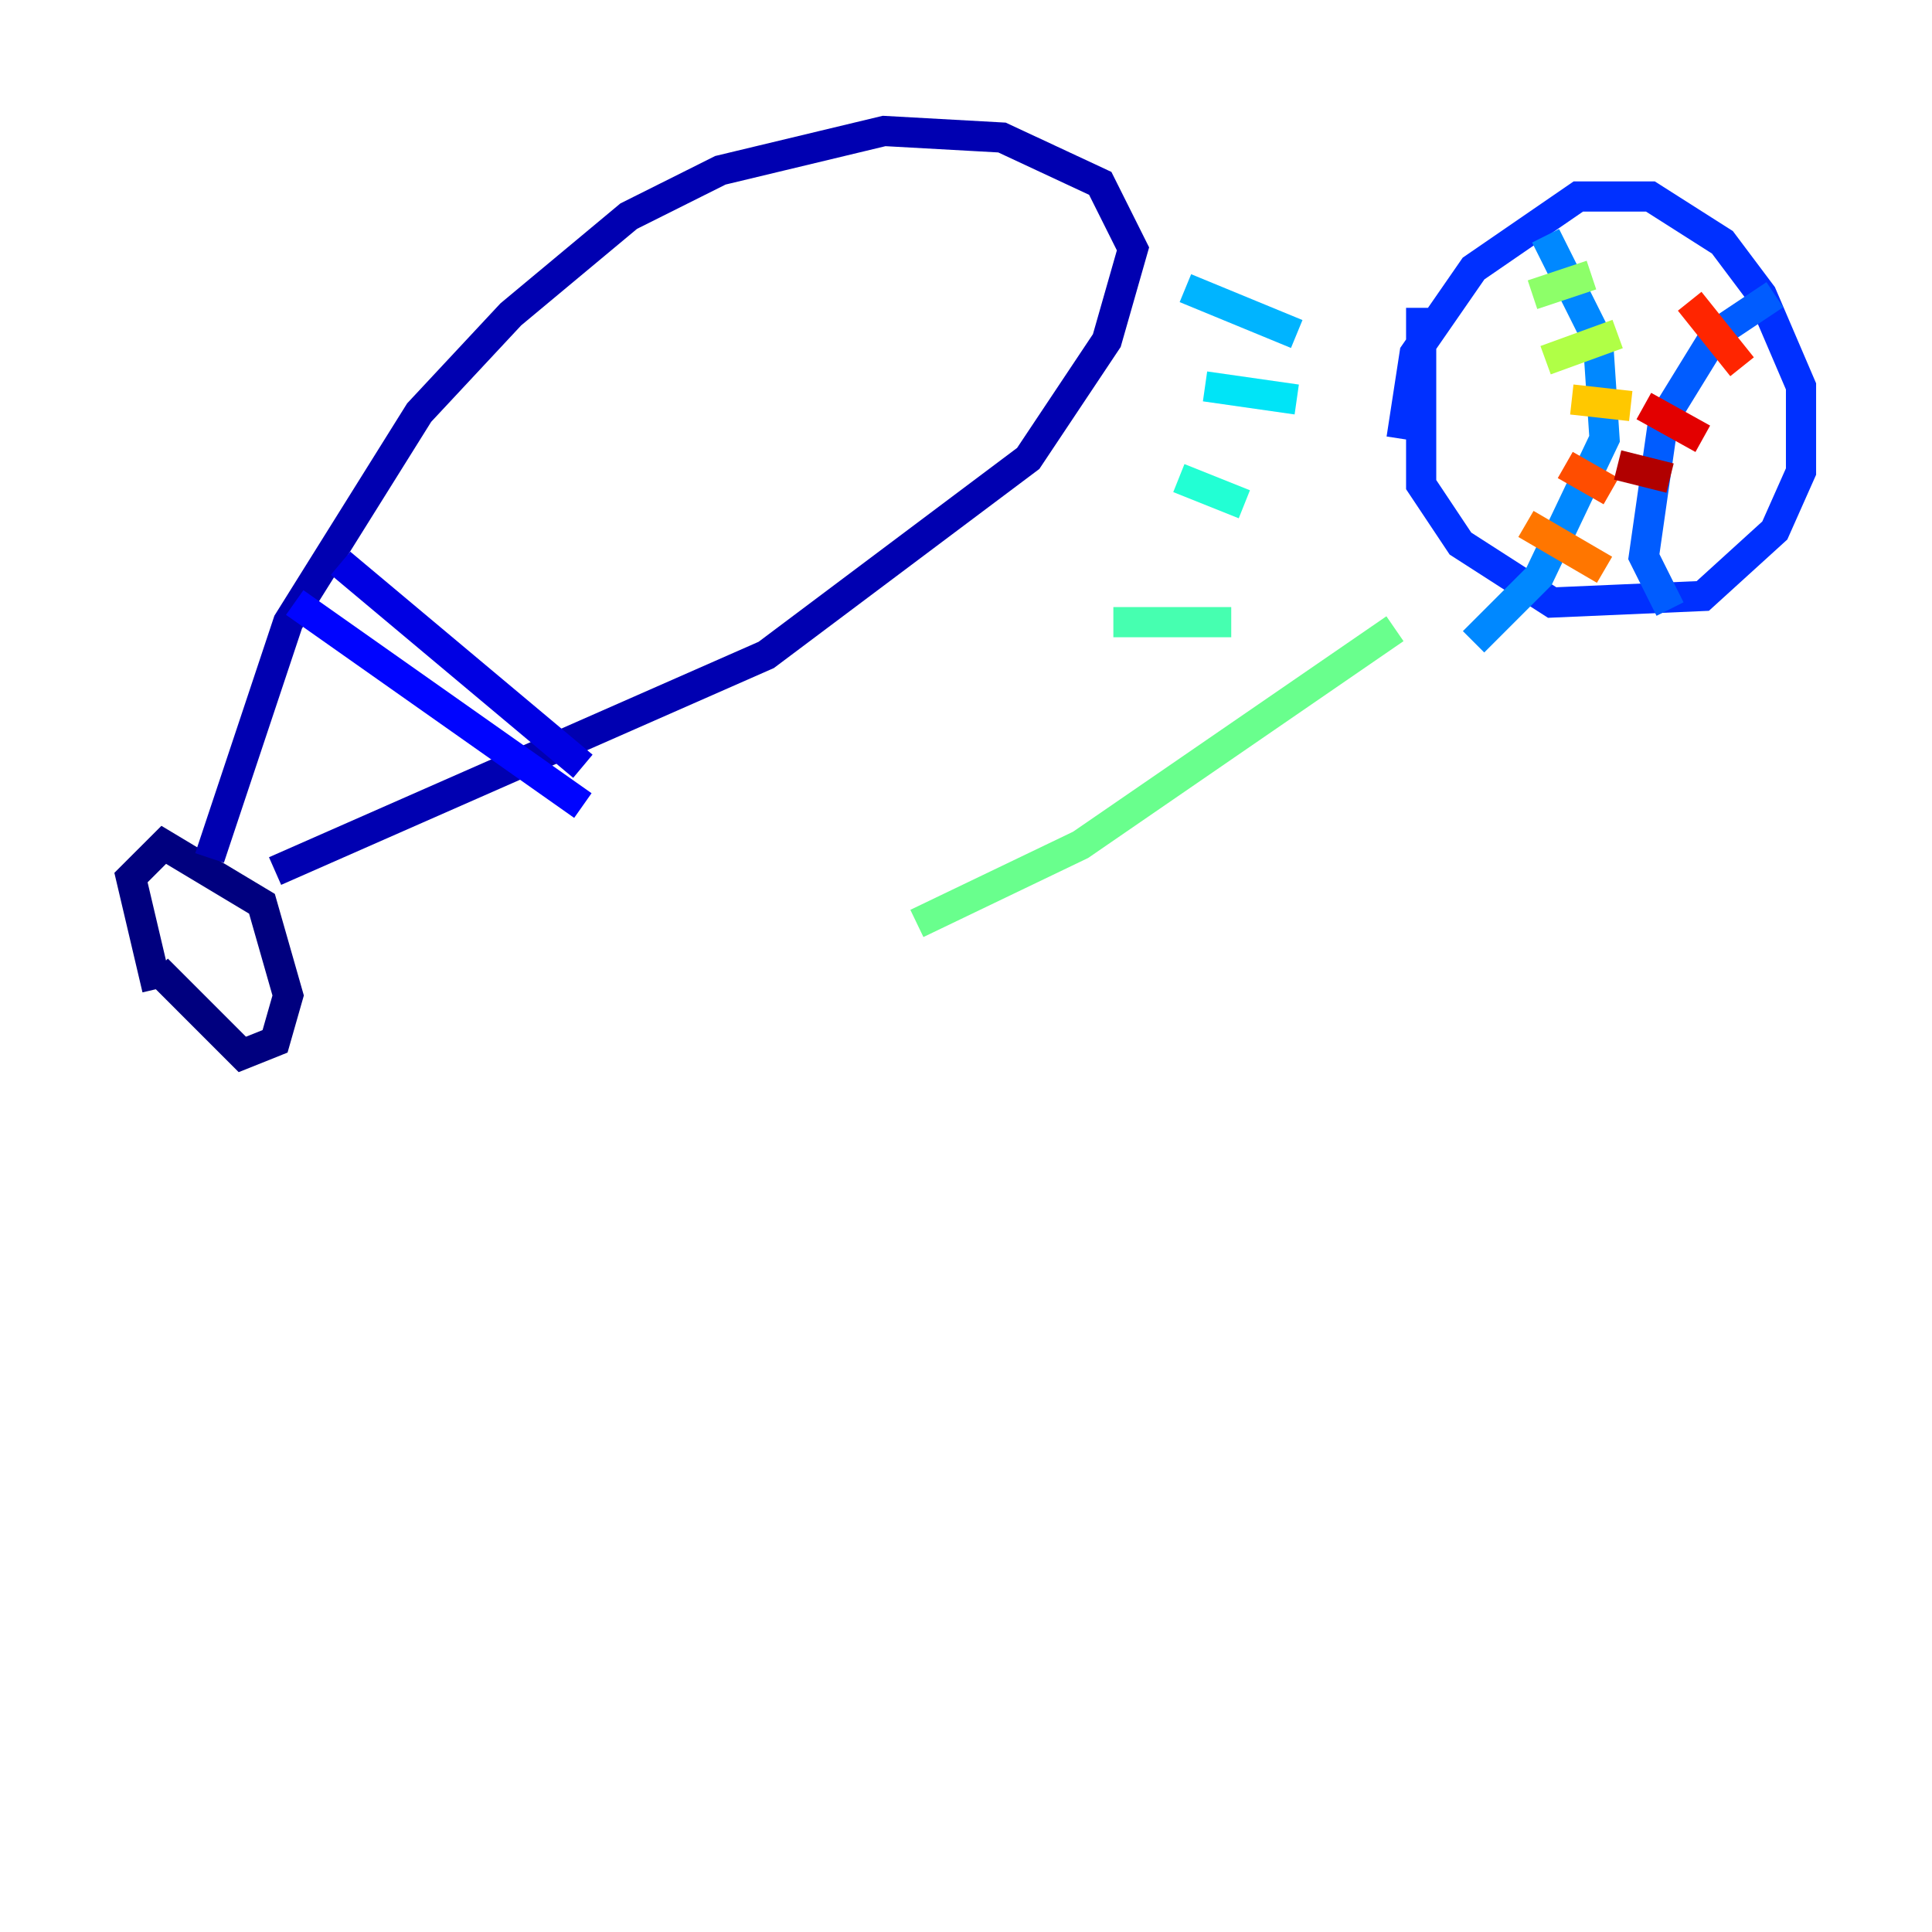 <?xml version="1.0" encoding="utf-8" ?>
<svg baseProfile="tiny" height="128" version="1.2" viewBox="0,0,128,128" width="128" xmlns="http://www.w3.org/2000/svg" xmlns:ev="http://www.w3.org/2001/xml-events" xmlns:xlink="http://www.w3.org/1999/xlink"><defs /><polyline fill="none" points="10.414,64.217 16.054,69.858 18.224,68.99 19.091,65.953 17.356,59.878 10.848,55.973 8.678,58.142 10.414,65.519" stroke="#00007f" stroke-width="2" /><polyline fill="none" points="13.885,56.841 19.091,41.22 27.77,27.336 33.844,20.827 41.654,14.319 47.729,11.281 58.576,8.678 66.386,9.112 72.895,12.149 75.064,16.488 73.329,22.563 68.122,30.373 50.766,43.39 18.224,57.709" stroke="#0000b1" stroke-width="2" /><polyline fill="none" points="22.563,37.315 38.617,50.766" stroke="#0000e3" stroke-width="2" /><polyline fill="none" points="19.525,39.919 38.617,53.37" stroke="#0004ff" stroke-width="2" /><polyline fill="none" points="94.156,20.393 94.156,32.108 96.759,36.014 102.834,39.919 112.814,39.485 117.586,35.146 119.322,31.241 119.322,25.6 116.719,19.525 114.115,16.054 109.342,13.017 104.57,13.017 97.627,17.79 93.722,23.43 92.854,29.071" stroke="#0030ff" stroke-width="2" /><polyline fill="none" points="117.586,19.525 113.681,22.129 110.21,27.77 108.909,36.881 110.644,40.352" stroke="#005cff" stroke-width="2" /><polyline fill="none" points="102.4,15.62 105.871,22.563 106.305,29.071 101.966,38.183 97.627,42.522" stroke="#0088ff" stroke-width="2" /><polyline fill="none" points="78.536,19.091 85.912,22.129" stroke="#00b4ff" stroke-width="2" /><polyline fill="none" points="79.837,25.6 85.912,26.468" stroke="#00e4f7" stroke-width="2" /><polyline fill="none" points="78.102,31.675 82.441,33.41" stroke="#22ffd4" stroke-width="2" /><polyline fill="none" points="73.763,41.22 81.573,41.22" stroke="#46ffb0" stroke-width="2" /><polyline fill="none" points="92.42,41.654 71.593,55.973 60.746,61.18" stroke="#69ff8d" stroke-width="2" /><polyline fill="none" points="101.532,19.525 105.437,18.224" stroke="#8dff69" stroke-width="2" /><polyline fill="none" points="102.4,23.864 107.173,22.129" stroke="#b0ff46" stroke-width="2" /><polyline fill="none" points="104.136,29.939 104.136,29.939" stroke="#d4ff22" stroke-width="2" /><polyline fill="none" points="101.966,32.542 101.966,32.542" stroke="#f7f400" stroke-width="2" /><polyline fill="none" points="104.136,26.468 108.041,26.902" stroke="#ffc800" stroke-width="2" /><polyline fill="none" points="102.834,32.108 102.834,32.108" stroke="#ff9f00" stroke-width="2" /><polyline fill="none" points="101.098,34.712 106.305,37.749" stroke="#ff7600" stroke-width="2" /><polyline fill="none" points="103.702,30.807 106.739,32.542" stroke="#ff4d00" stroke-width="2" /><polyline fill="none" points="111.946,19.959 115.417,24.298" stroke="#ff2500" stroke-width="2" /><polyline fill="none" points="108.909,26.902 112.814,29.071" stroke="#e30000" stroke-width="2" /><polyline fill="none" points="107.173,30.807 110.644,31.675" stroke="#b10000" stroke-width="2" /><polyline fill="none" points="107.173,36.447 107.173,36.447" stroke="#7f0000" stroke-width="2" /></svg>